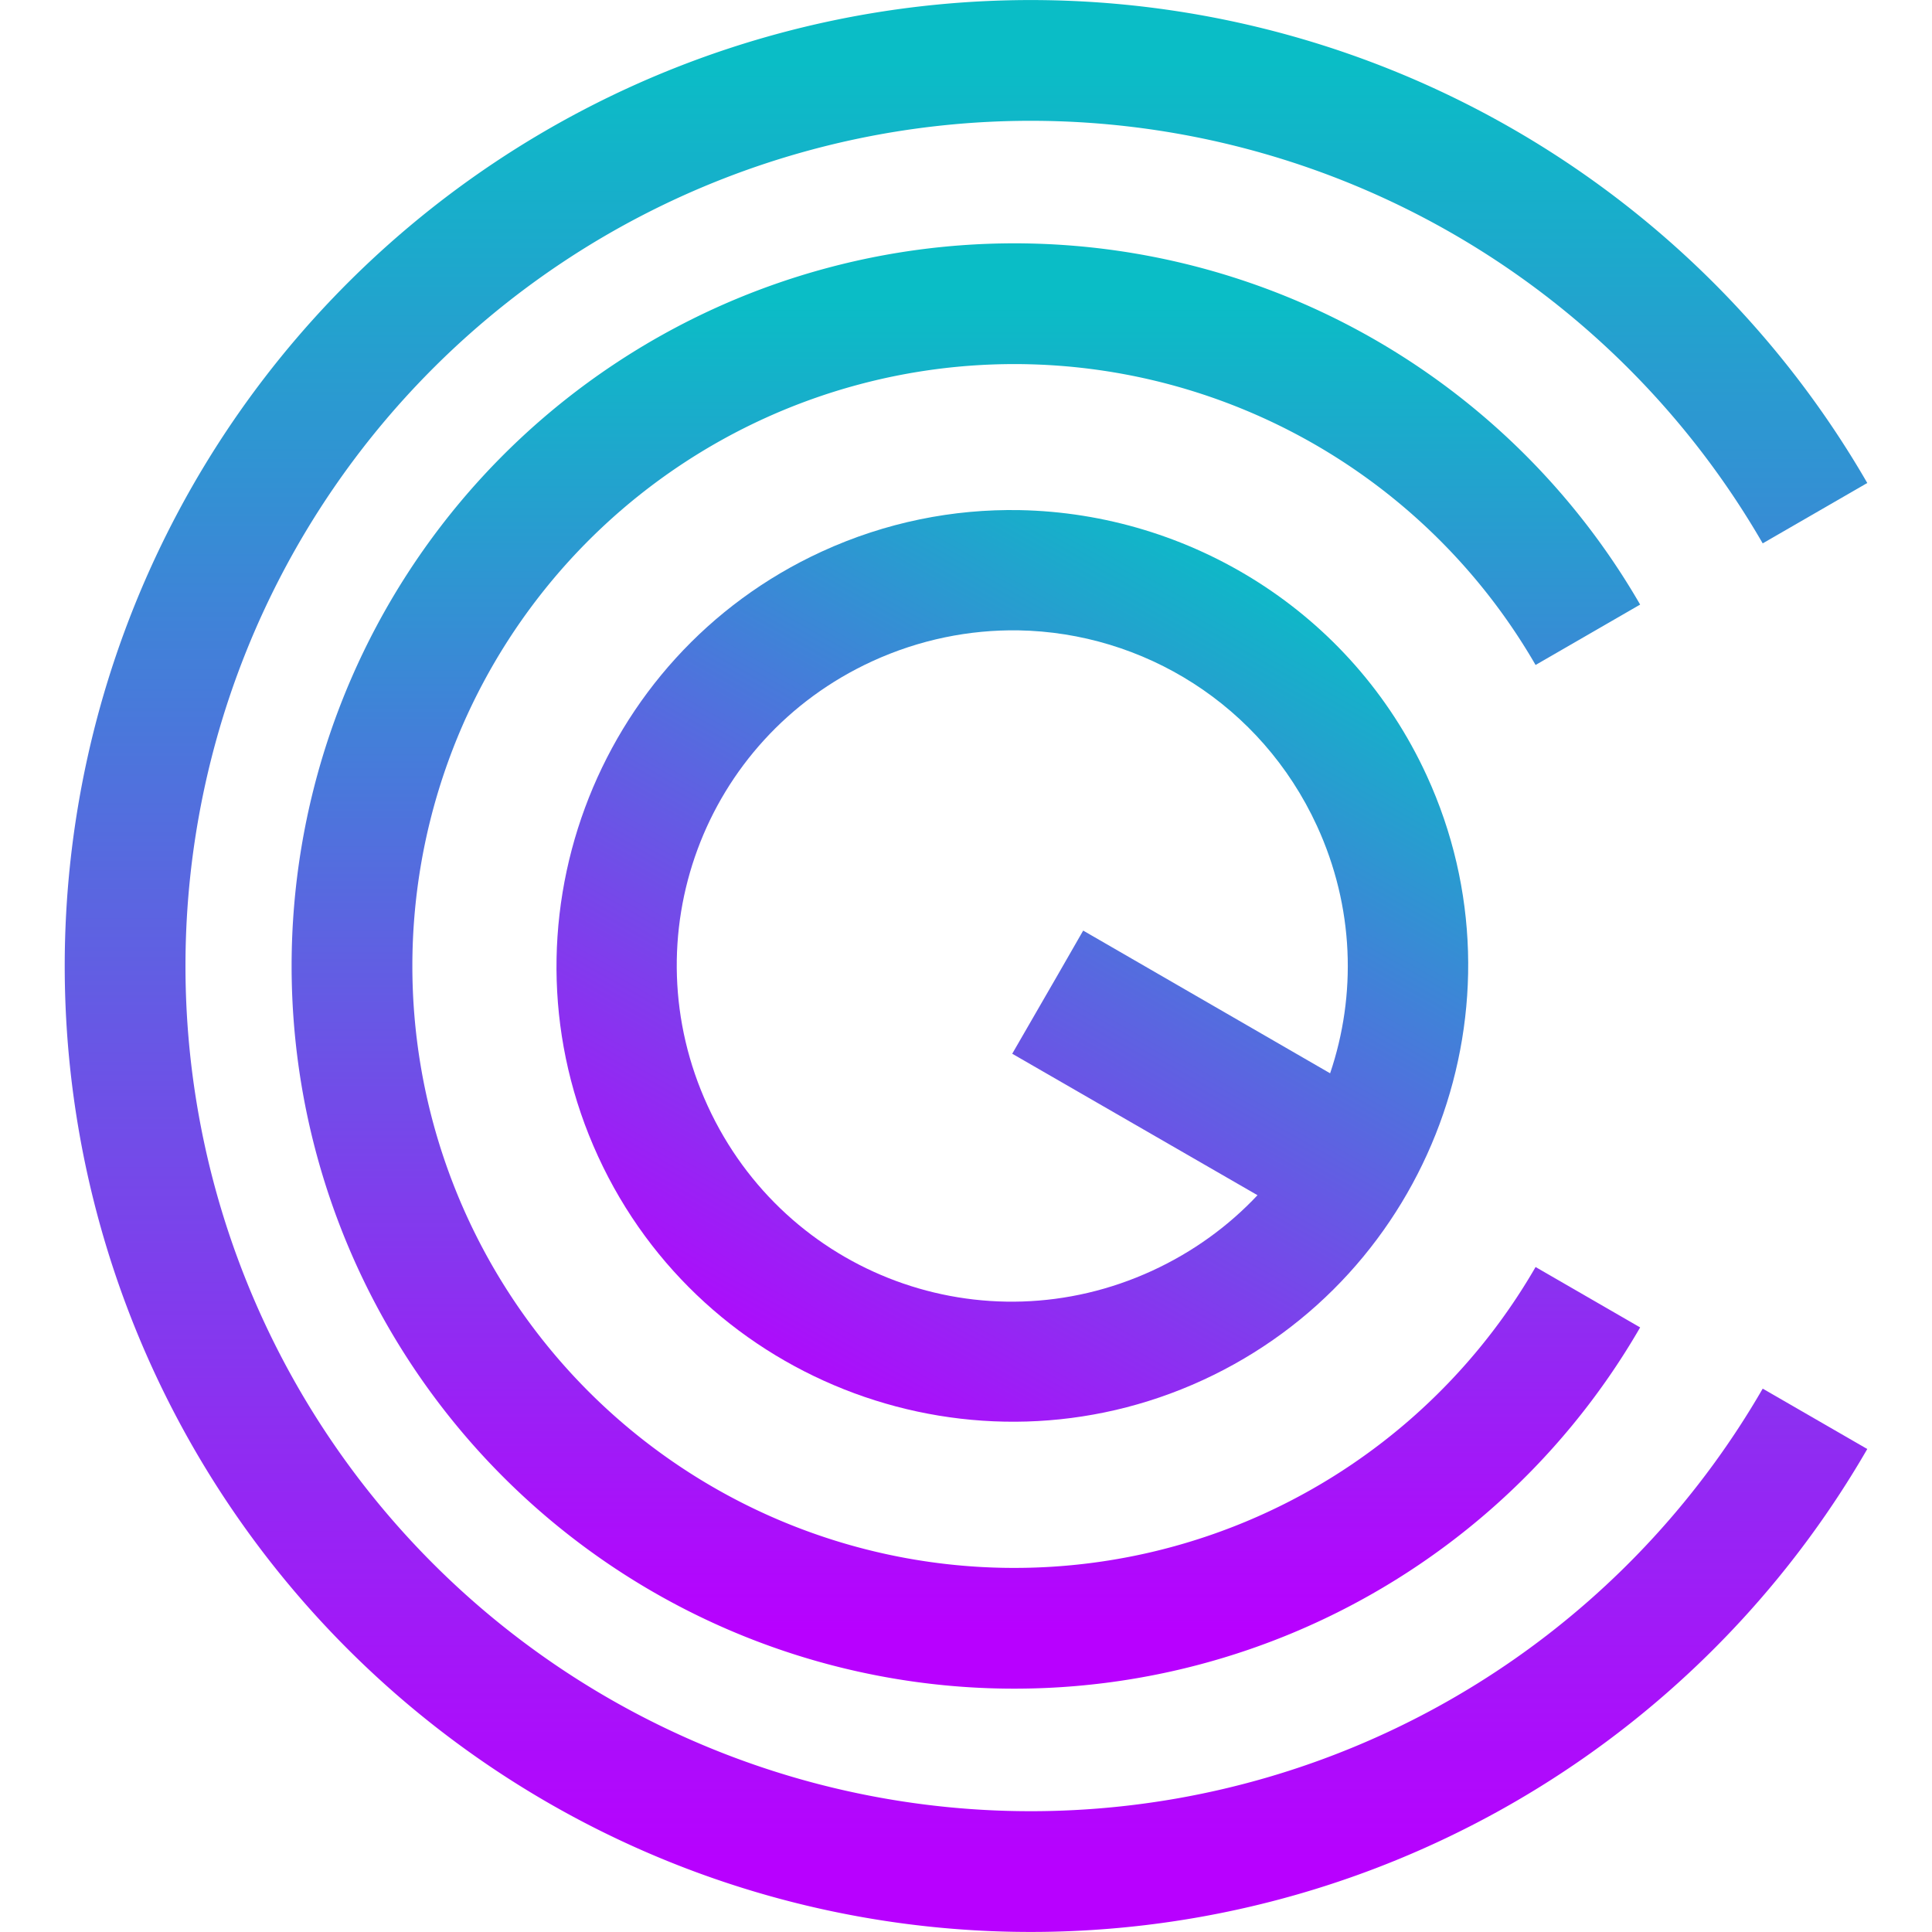 <?xml version="1.0" encoding="UTF-8" standalone="no"?>
<!-- Created with Inkscape (http://www.inkscape.org/) -->

<svg
   width="16"
   height="16"
   id="svg2"
   version="1.0"
   style="enable-background:new"
   xmlns:xlink="http://www.w3.org/1999/xlink"
   xmlns="http://www.w3.org/2000/svg"
   xmlns:svg="http://www.w3.org/2000/svg"
   xmlns:rdf="http://www.w3.org/1999/02/22-rdf-syntax-ns#"
   xmlns:cc="http://creativecommons.org/ns#"
   xmlns:dc="http://purl.org/dc/elements/1.1/">
  <defs>
   <style id="current-color-scheme" type="text/css">
   .ColorScheme-Text { color: #0abdc6; } .ColorScheme-Highlight { color:#5294e2; }
  </style>
  <linearGradient id="arrongin" x1="0%" x2="0%" y1="0%" y2="100%">
   <stop offset="0%" style="stop-color:#dd9b44; stop-opacity:1"/>
   <stop offset="100%" style="stop-color:#ad6c16; stop-opacity:1"/>
  </linearGradient>
  <linearGradient id="aurora" x1="0%" x2="0%" y1="0%" y2="100%">
   <stop offset="0%" style="stop-color:#09D4DF; stop-opacity:1"/>
   <stop offset="100%" style="stop-color:#9269F4; stop-opacity:1"/>
  </linearGradient>
  <linearGradient id="cyberneon" x1="0%" x2="0%" y1="0%" y2="100%">
    <stop offset="0" style="stop-color:#0abdc6; stop-opacity:1"/>
    <stop offset="1" style="stop-color:#ea00d9; stop-opacity:1"/>
  </linearGradient>
  <linearGradient id="fitdance" x1="0%" x2="0%" y1="0%" y2="100%">
   <stop offset="0%" style="stop-color:#1AD6AB; stop-opacity:1"/>
   <stop offset="100%" style="stop-color:#329DB6; stop-opacity:1"/>
  </linearGradient>
  <linearGradient id="oomox" x1="0%" x2="0%" y1="0%" y2="100%">
   <stop offset="0%" style="stop-color:#0abdc6; stop-opacity:1"/>
   <stop offset="100%" style="stop-color:#b800ff; stop-opacity:1"/>
  </linearGradient>
  <linearGradient id="rainblue" x1="0%" x2="0%" y1="0%" y2="100%">
   <stop offset="0%" style="stop-color:#00F260; stop-opacity:1"/>
   <stop offset="100%" style="stop-color:#0575E6; stop-opacity:1"/>
  </linearGradient>
  <linearGradient id="sunrise" x1="0%" x2="0%" y1="0%" y2="100%">
   <stop offset="0%" style="stop-color: #FF8501; stop-opacity:1"/>
   <stop offset="100%" style="stop-color: #FFCB01; stop-opacity:1"/>
  </linearGradient>
  <linearGradient id="telinkrin" x1="0%" x2="0%" y1="0%" y2="100%">
   <stop offset="0%" style="stop-color: #b2ced6; stop-opacity:1"/>
   <stop offset="100%" style="stop-color: #6da5b7; stop-opacity:1"/>
  </linearGradient>
  <linearGradient id="60spsycho" x1="0%" x2="0%" y1="0%" y2="100%">
   <stop offset="0%" style="stop-color: #df5940; stop-opacity:1"/>
   <stop offset="25%" style="stop-color: #d8d15f; stop-opacity:1"/>
   <stop offset="50%" style="stop-color: #e9882a; stop-opacity:1"/>
   <stop offset="100%" style="stop-color: #279362; stop-opacity:1"/>
  </linearGradient>
  <linearGradient id="90ssummer" x1="0%" x2="0%" y1="0%" y2="100%">
   <stop offset="0%" style="stop-color: #f618c7; stop-opacity:1"/>
   <stop offset="20%" style="stop-color: #94ffab; stop-opacity:1"/>
   <stop offset="50%" style="stop-color: #fbfd54; stop-opacity:1"/>
   <stop offset="100%" style="stop-color: #0f83ae; stop-opacity:1"/>
  </linearGradient>
 </defs>
  <path
     id="rect951"
     class="ColorScheme-Text"
     style="fill:url(#oomox);stroke-miterlimit:8.1;-inkscape-stroke:none"
     d="M 9.426 -0.564 C 8.945 -0.298 8.515 0.077 8.177 0.554 C 6.975 2.251 7.381 4.616 9.079 5.818 C 10.776 7.02 13.139 6.615 14.341 4.918 C 15.543 3.221 15.14 0.856 13.443 -0.346 C 12.223 -1.21 10.657 -1.243 9.426 -0.564 z M 9.914 0.304 C 10.817 -0.197 11.962 -0.169 12.865 0.47 C 13.469 0.898 13.85 1.52 13.984 2.19 L 11.622 2.189 L 11.623 2.601 L 11.623 3.366 L 13.968 3.365 C 13.888 3.706 13.741 4.038 13.526 4.342 C 12.636 5.599 10.913 5.892 9.656 5.002 C 8.4 4.113 8.104 2.388 8.993 1.132 C 9.244 0.778 9.561 0.501 9.914 0.304 z "
     transform="rotate(30)" />
  <path
     style="display:inline;opacity:1;fill:none;fill-opacity:1;stroke:url(#oomox);stroke-width:1;stroke-linecap:butt;stroke-linejoin:miter;stroke-miterlimit:4;stroke-dasharray:none;stroke-dashoffset:0;stroke-opacity:1;enable-background:new"
     id="path908"
     class="ColorScheme-Text"
     d="M 13.15,10.743 A 5.485,5.485 0 0 1 6.981,13.298 5.485,5.485 0 0 1 2.915,8 5.485,5.485 0 0 1 6.981,2.702 5.485,5.485 0 0 1 13.15,5.257" />
  <path
     d="M 15.031,11.75 A 7.5,7.5 0 0 1 6.595,15.244 7.5,7.5 0 0 1 1.036,8 7.5,7.5 0 0 1 6.595,0.756 7.5,7.5 0 0 1 15.031,4.25"
     id="path874"
     class="ColorScheme-Text"
     style="display:inline;opacity:1;fill:none;fill-opacity:1;stroke:url(#oomox);stroke-width:1;stroke-linecap:butt;stroke-linejoin:miter;stroke-miterlimit:4;stroke-dasharray:none;stroke-dashoffset:0;stroke-opacity:1;enable-background:new" />
</svg>
